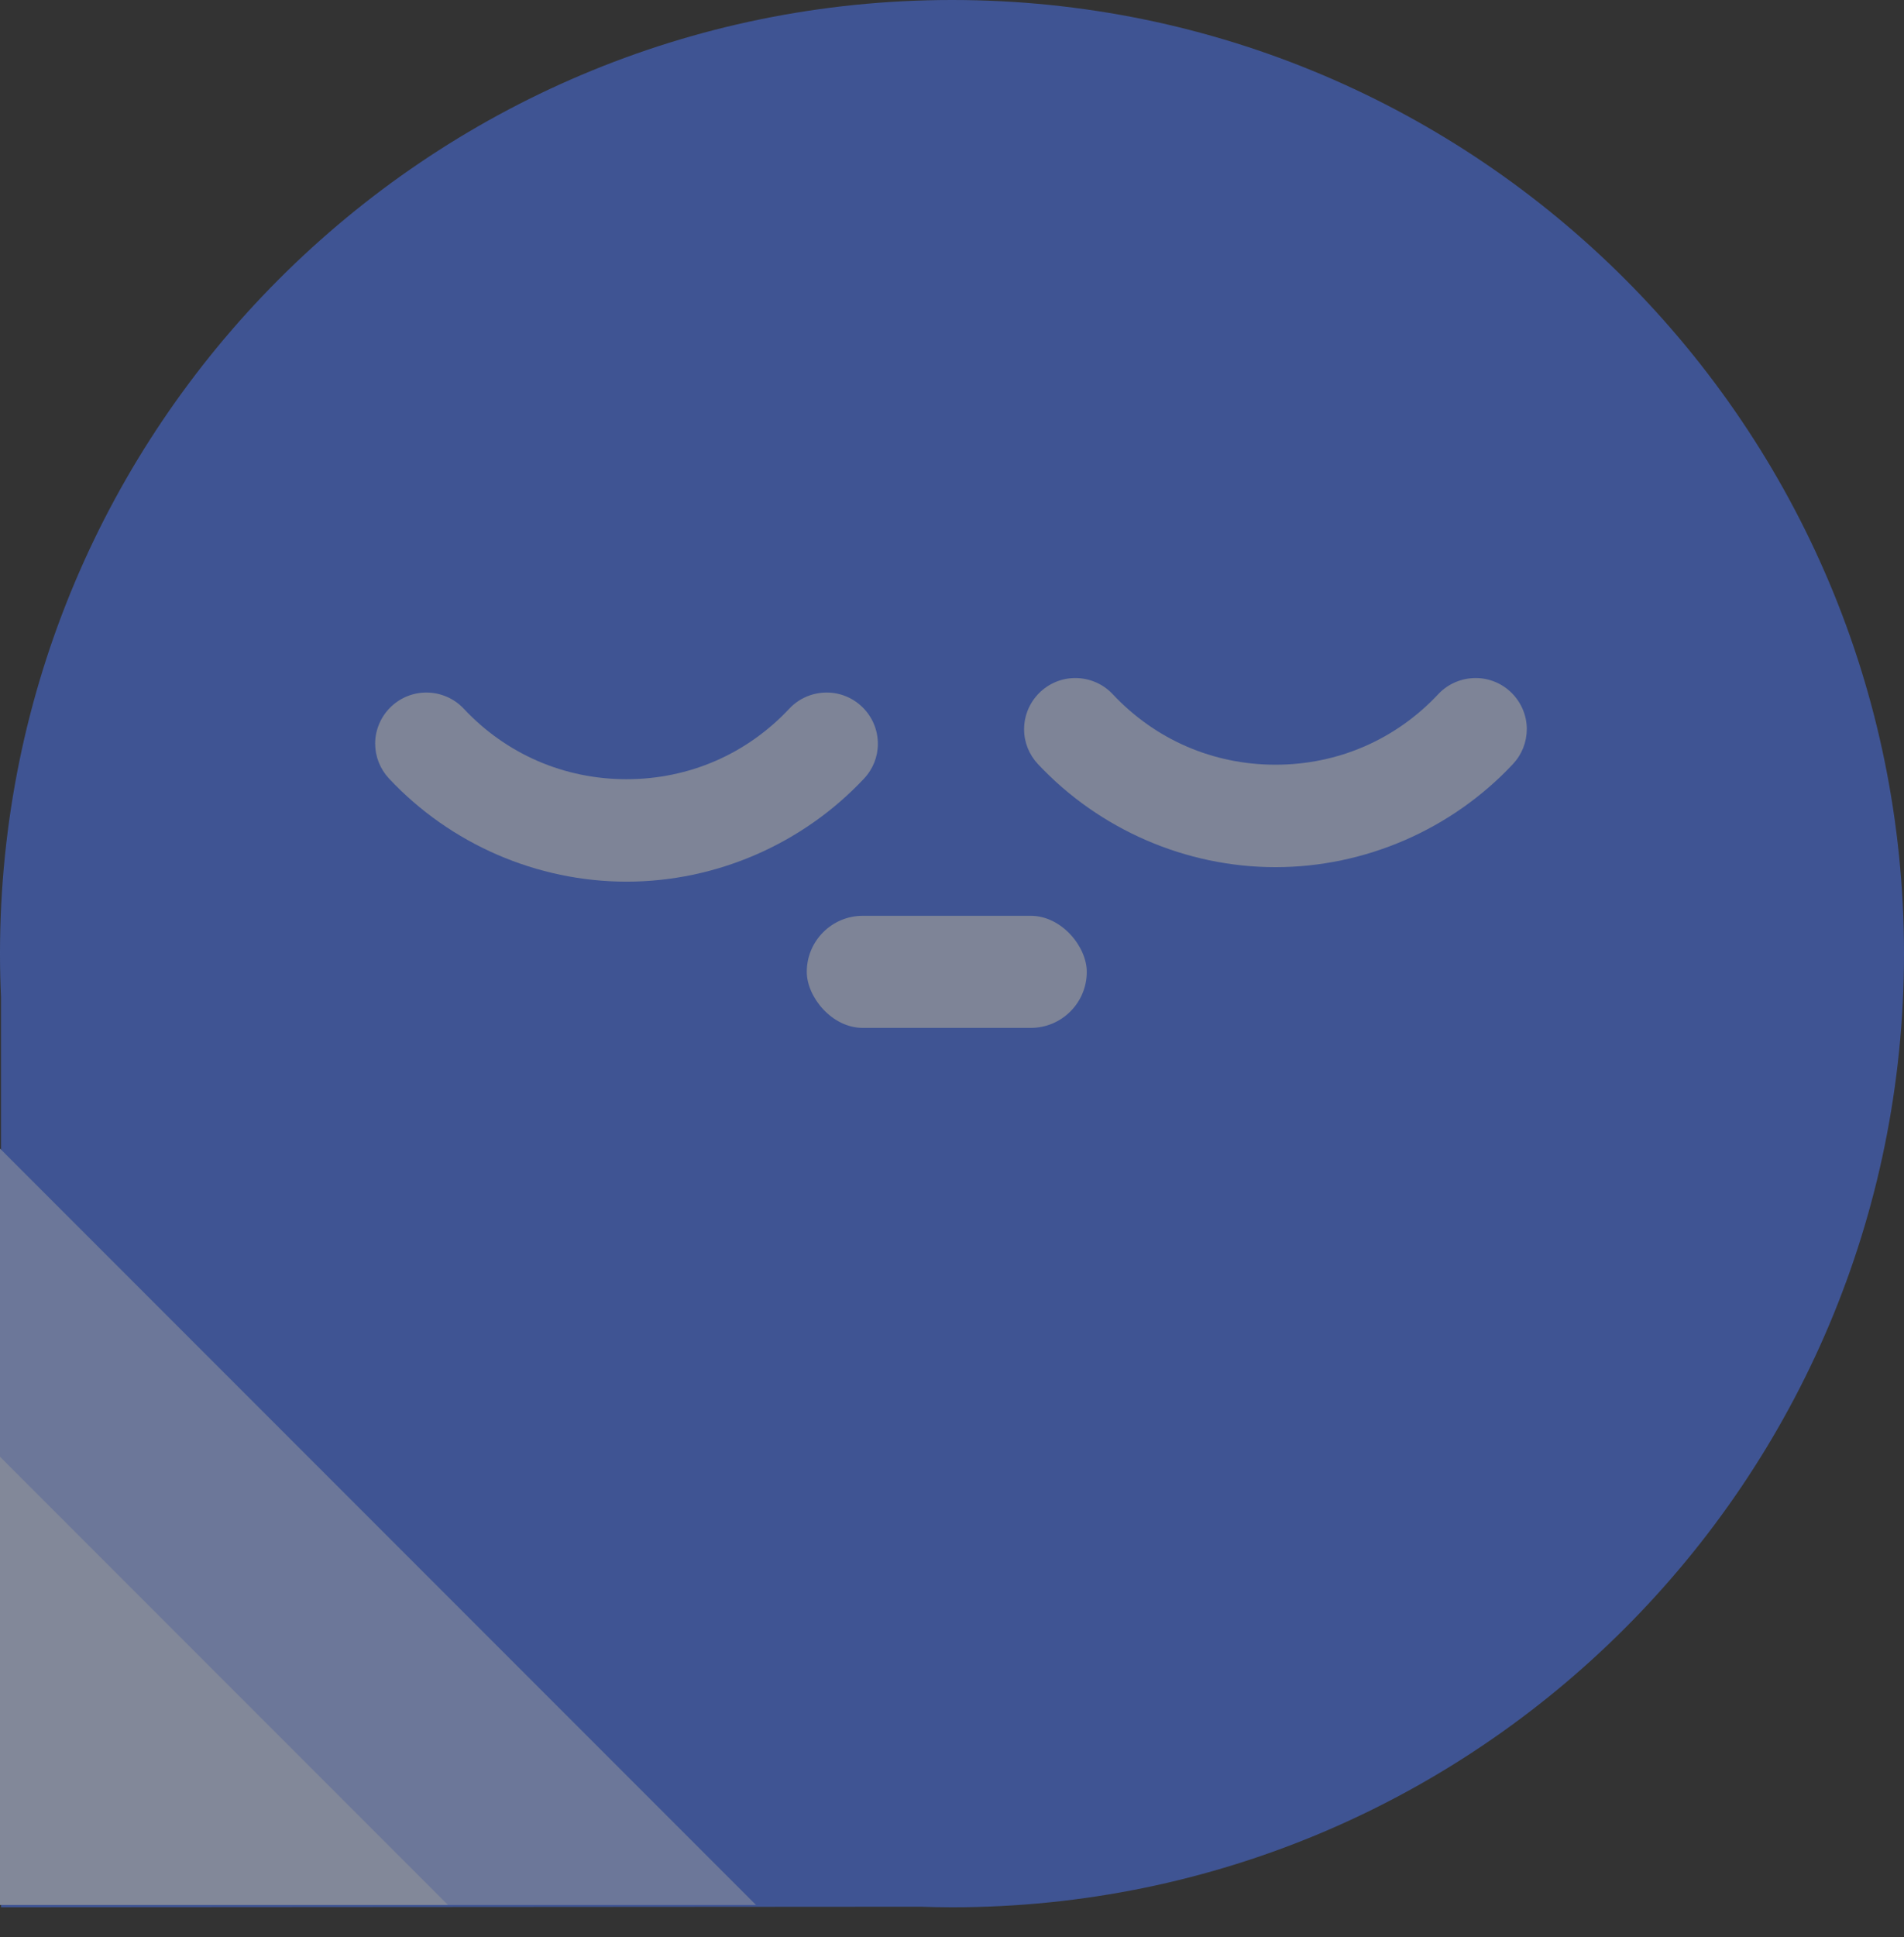 <svg width="59" height="60" viewBox="0 0 59 60" fill="none" xmlns="http://www.w3.org/2000/svg">
<rect x="0" y="0" width="59" height="60" fill="#333333" stroke="none"/>
<g opacity="0.5">
<path d="M29.5 0C13.207 0 0 13.223 0 29.535C0 29.989 0.011 30.439 0.032 30.888V59.071L28.519 59.053C28.845 59.063 29.172 59.071 29.5 59.071C45.793 59.071 59 45.847 59 29.535C59 13.223 45.792 0 29.5 0Z" fill="#4B76F4"/>
<path opacity="0.7" d="M11.625 23.038C11.625 22.162 12.336 21.449 13.211 21.449C13.65 21.449 14.071 21.63 14.367 21.946C15.689 23.357 17.481 24.133 19.414 24.133C21.347 24.133 23.139 23.357 24.461 21.946C24.756 21.63 25.178 21.449 25.617 21.449C26.492 21.449 27.203 22.162 27.203 23.038C27.203 23.437 27.051 23.819 26.773 24.115C24.87 26.143 22.189 27.306 19.415 27.306C16.642 27.306 13.959 26.144 12.057 24.115C11.78 23.819 11.627 23.437 11.627 23.038H11.625Z" fill="white"/>
<path opacity="0.7" d="M47.312 22.589C47.312 21.713 46.601 21 45.727 21C45.287 21 44.867 21.181 44.57 21.497C43.249 22.908 41.457 23.684 39.523 23.684C37.59 23.684 35.799 22.908 34.477 21.497C34.181 21.181 33.76 21 33.32 21C32.446 21 31.734 21.713 31.734 22.589C31.734 22.988 31.887 23.37 32.164 23.666C34.067 25.694 36.749 26.857 39.522 26.857C42.296 26.857 44.978 25.695 46.88 23.666C47.158 23.37 47.31 22.988 47.31 22.589H47.312Z" fill="white"/>
<rect x="25" y="28.364" width="8.676" height="3.471" rx="1.735" fill="white" fill-opacity="0.7"/>
<path d="M0 58.999V35.573L23.426 58.999H0Z" fill="#A6BCFF"/>
<path d="M0 58.999V45.117L13.882 58.999H0Z" fill="#D1DDFF"/>
</g>
</svg>
